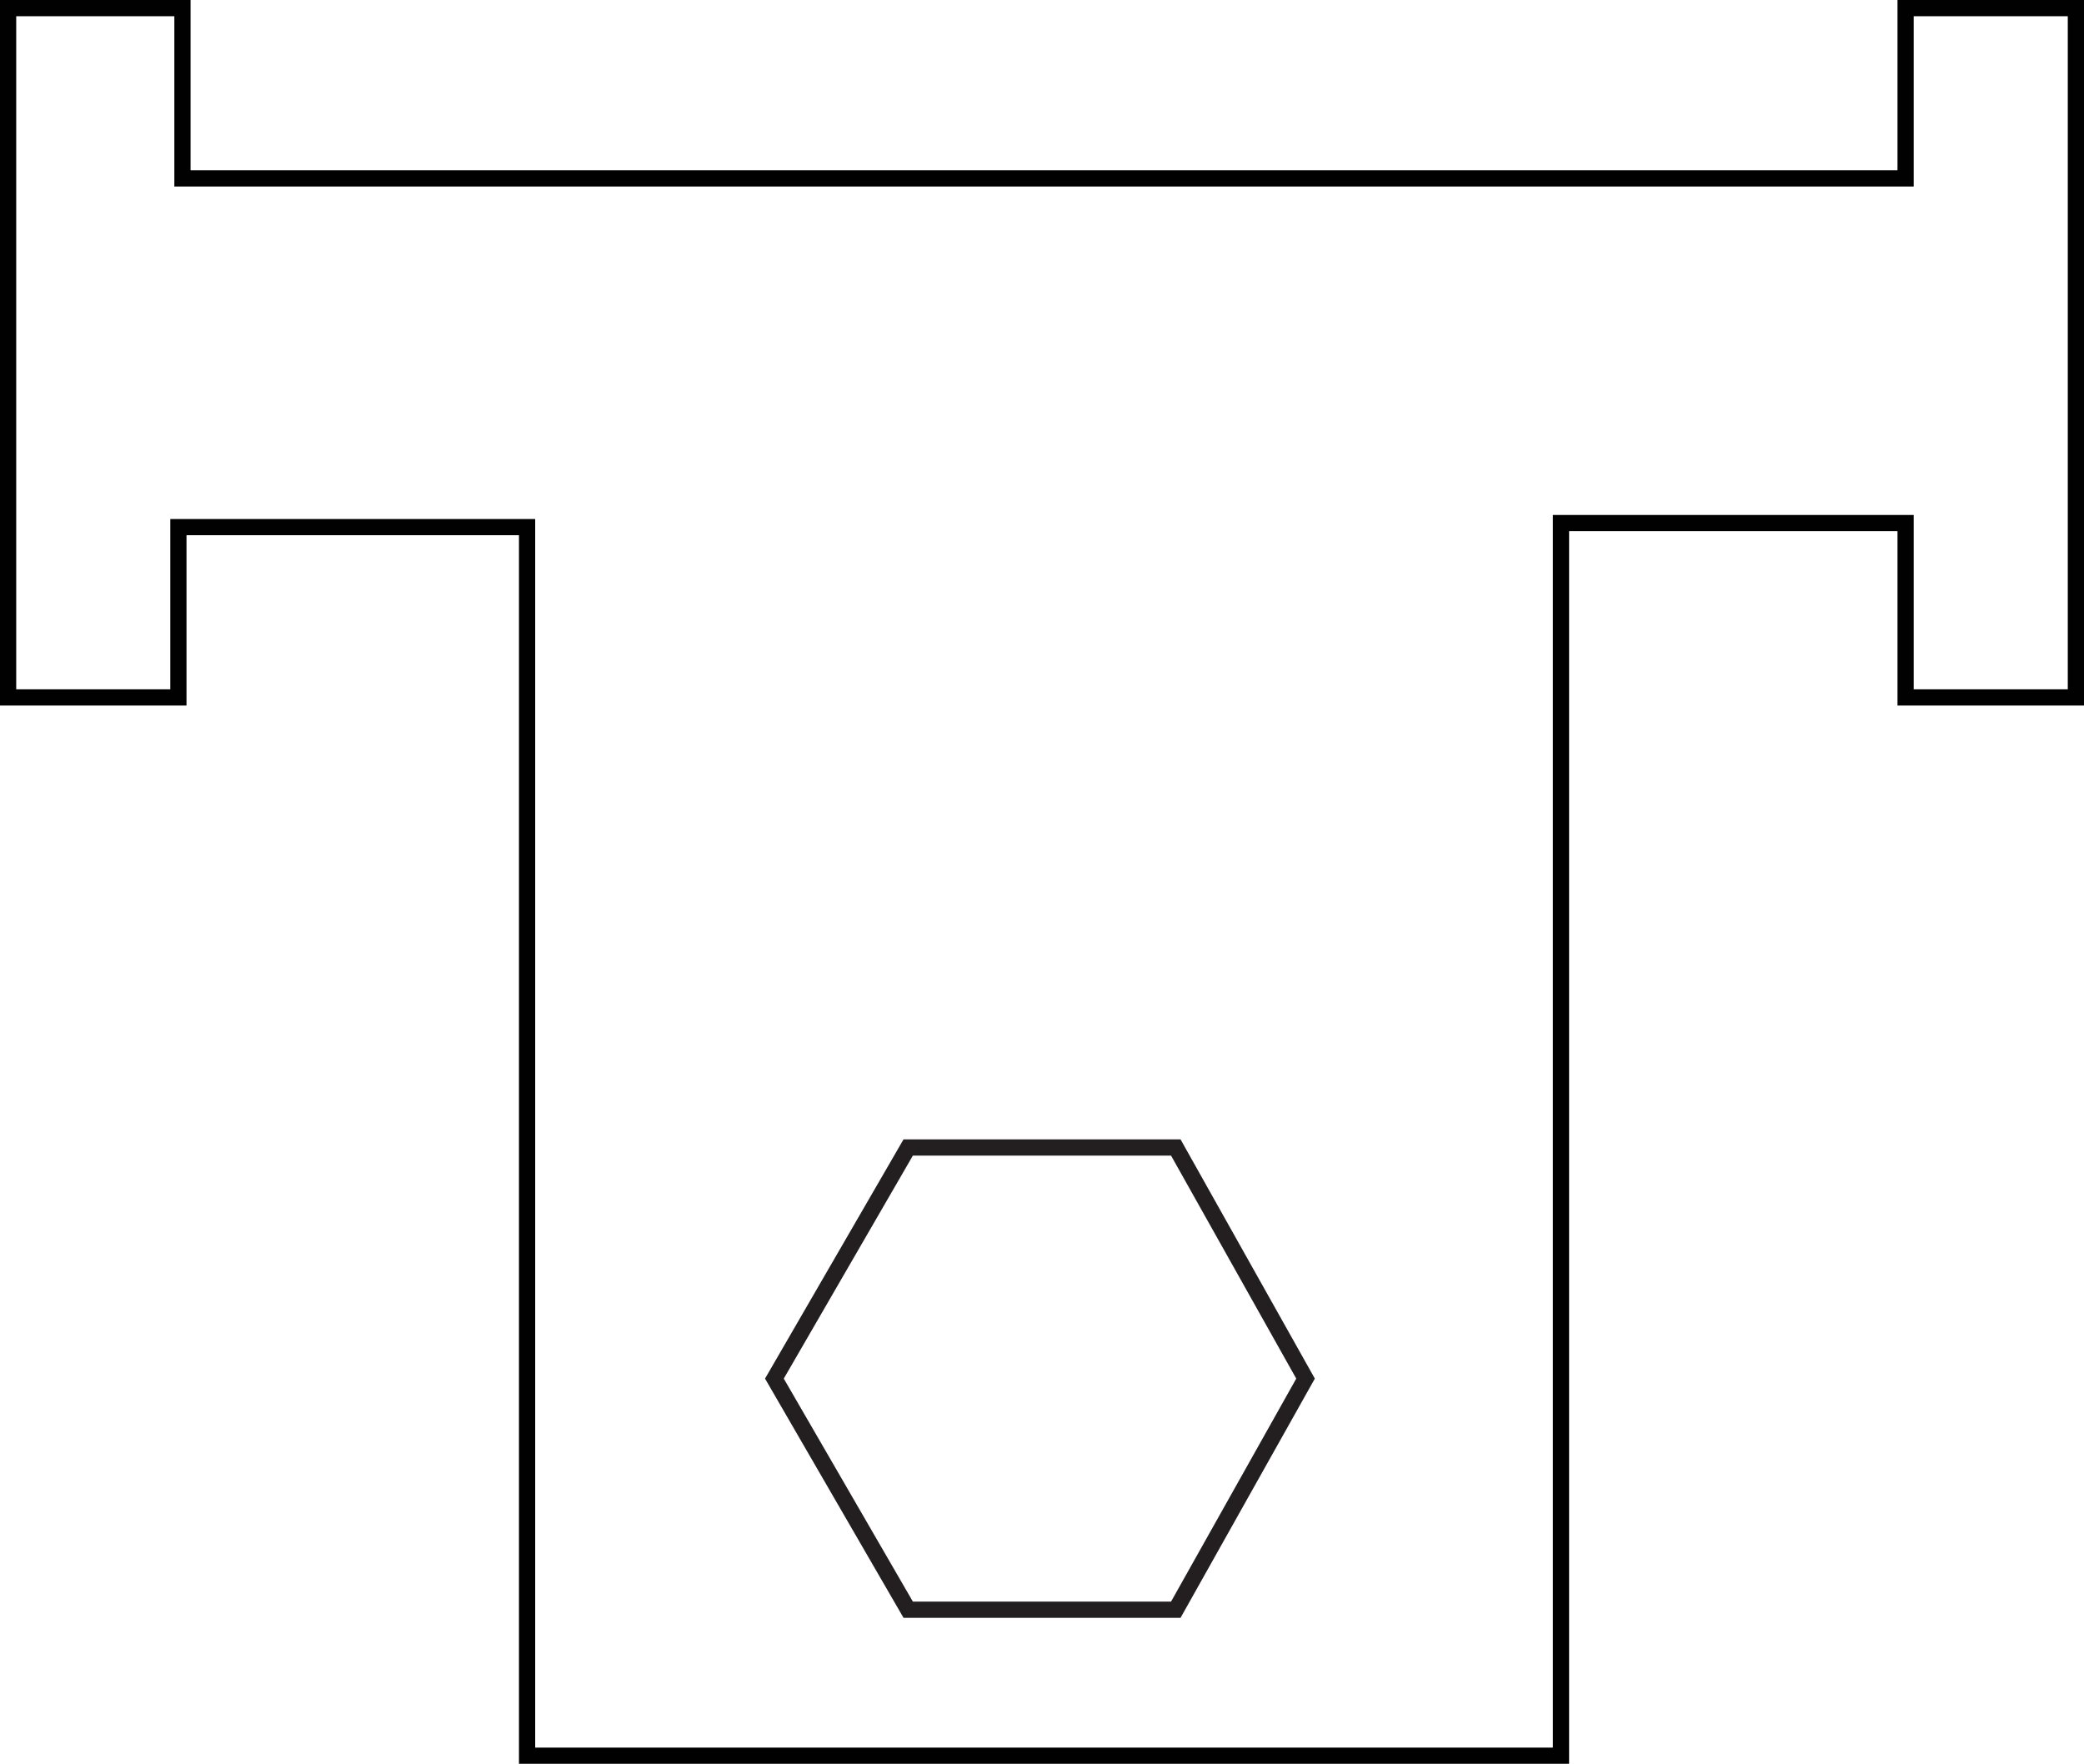 <?xml version="1.0" encoding="utf-8"?>
<!-- Generator: Adobe Illustrator 25.0.1, SVG Export Plug-In . SVG Version: 6.00 Build 0)  -->
<svg version="1.1" id="Layer_1" xmlns="http://www.w3.org/2000/svg" xmlns:xlink="http://www.w3.org/1999/xlink" x="0px" y="0px"
	 viewBox="0 0 51.4 43.5" style="enable-background:new 0 0 51.4 43.5;" xml:space="preserve">
<style type="text/css">
	.st0{fill:none;stroke:#231F20;stroke-width:0.4;stroke-miterlimit:10;}
	.st1{fill:none;stroke:#010101;stroke-width:0.4;stroke-miterlimit:11.34;}
</style>
<polygon class="st0" points="29,28.3 22.4,28.3 19.1,34 22.4,39.7 29,39.7 32.2,34 "/>
<polygon class="st1" points="4.5,0.2 0.2,0.2 0.2,17.2 4.4,17.2 4.4,13 13,13 13,43.3 38.5,43.3 38.5,12.9 47,12.9 47,17.2 
	51.2,17.2 51.2,0.2 47,0.2 47,4.4 4.5,4.4 "/>
</svg>
